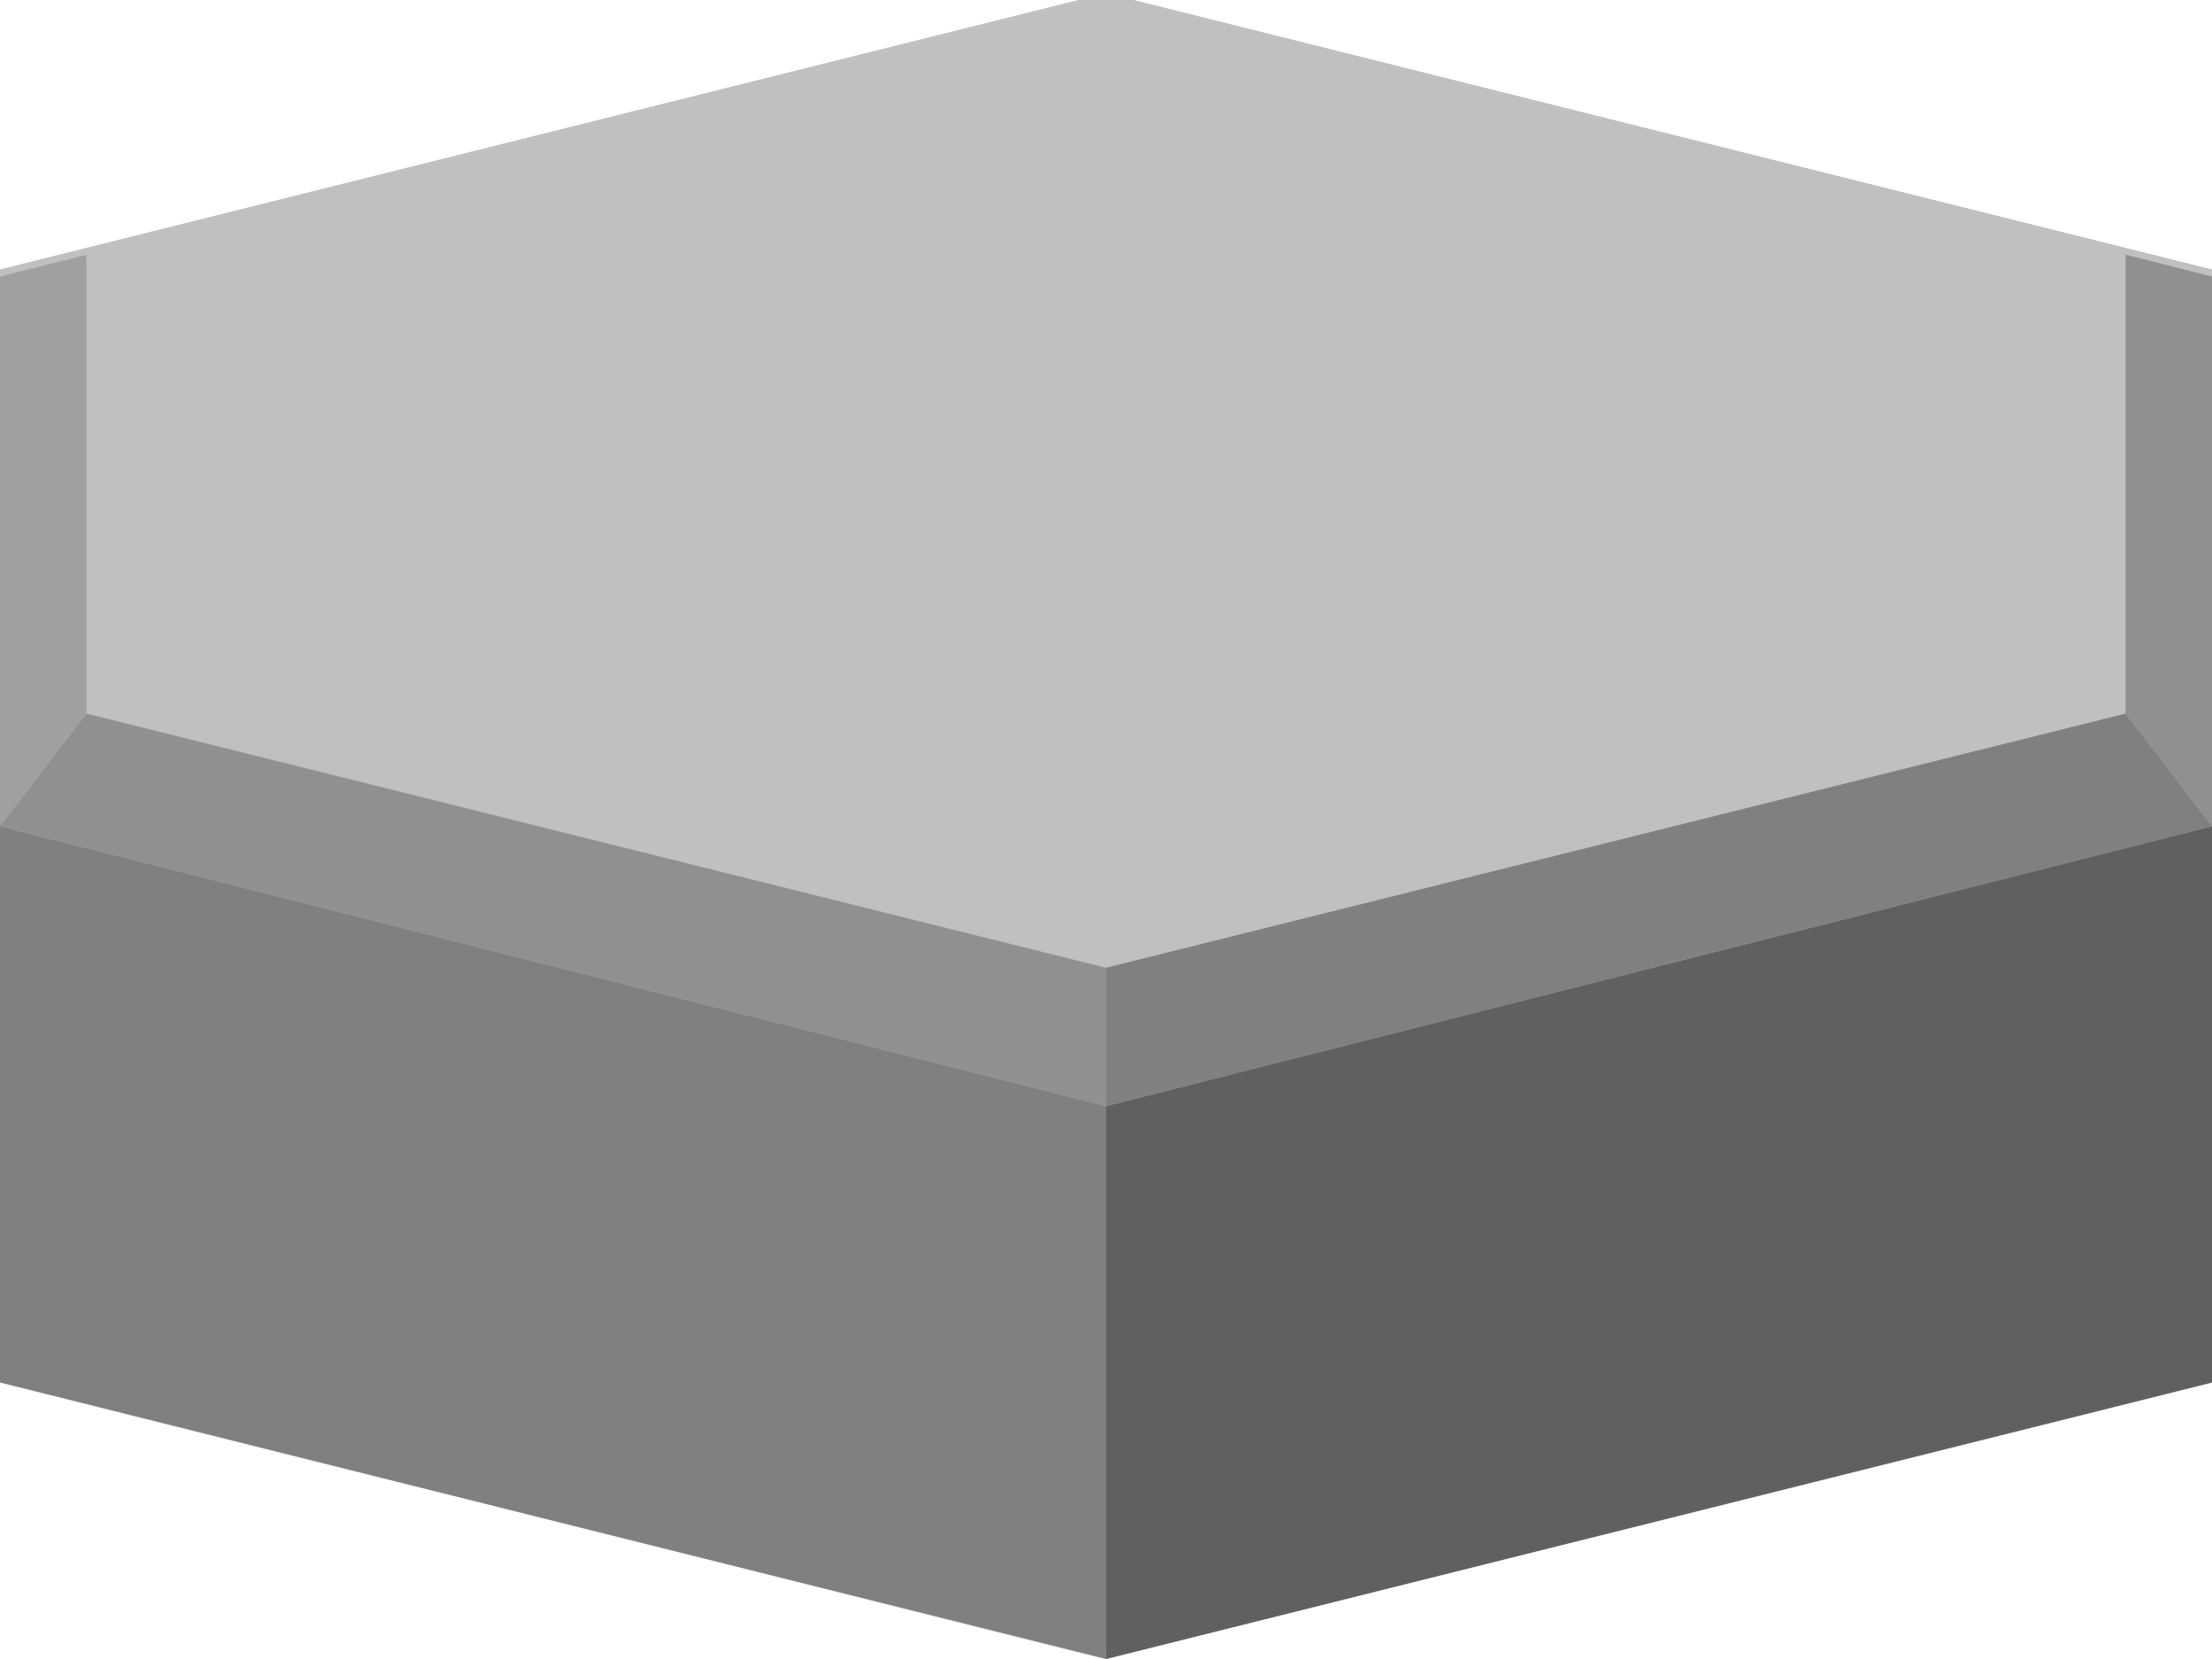 <?xml version="1.0" encoding="UTF-8" standalone="no"?>
<!-- Created with Inkscape (http://www.inkscape.org/) -->

<svg
   xmlns:dc="http://purl.org/dc/elements/1.1/"
   xmlns:cc="http://creativecommons.org/ns#"
   xmlns:rdf="http://www.w3.org/1999/02/22-rdf-syntax-ns#"
   xmlns:svg="http://www.w3.org/2000/svg"
   xmlns="http://www.w3.org/2000/svg"
   xmlns:sodipodi="http://sodipodi.sourceforge.net/DTD/sodipodi-0.dtd"
   xmlns:inkscape="http://www.inkscape.org/namespaces/inkscape"
   width="128"
   height="96"
   viewBox="0 0 33.867 25.4"
   version="1.1"
   id="svg8"
   sodipodi:docname="hexblock-p5-nw.svg"
   inkscape:version="0.92.2 (5c3e80d, 2017-08-06)"
   inkscape:export-filename="/home/mattdm/misc/island/images/hexblock-p5-nw.png"
   inkscape:export-xdpi="192"
   inkscape:export-ydpi="192">
  <defs
     id="defs2" />
  <sodipodi:namedview
     id="base"
     pagecolor="#ffffff"
     bordercolor="#666666"
     borderopacity="1.0"
     inkscape:pageopacity="0.0"
     inkscape:pageshadow="2"
     inkscape:zoom="8.5000007"
     inkscape:cx="36.647061"
     inkscape:cy="47.999996"
     inkscape:document-units="px"
     inkscape:current-layer="layer1"
     showgrid="false"
     units="px"
     showguides="false"
     inkscape:guide-bbox="true"
     inkscape:pagecheckerboard="false"
     inkscape:window-width="1920"
     inkscape:window-height="1043"
     inkscape:window-x="0"
     inkscape:window-y="0"
     inkscape:window-maximized="1"
     fit-margin-top="0"
     fit-margin-left="0"
     fit-margin-right="0"
     fit-margin-bottom="0"
     inkscape:measure-start="0,0"
     inkscape:measure-end="0,0">
    <sodipodi:guide
       position="0,-8.467"
       orientation="1,0"
       id="guide1400"
       inkscape:locked="false"
       inkscape:label=""
       inkscape:color="rgb(0,0,255)" />
    <sodipodi:guide
       position="33.867,-8.467"
       orientation="1,0"
       id="guide1402"
       inkscape:locked="false"
       inkscape:label=""
       inkscape:color="rgb(0,0,255)" />
    <sodipodi:guide
       position="16.933,8.467"
       orientation="1,0"
       id="guide1404"
       inkscape:locked="false"
       inkscape:label=""
       inkscape:color="rgb(0,0,255)" />
    <sodipodi:guide
       position="16.933,8.467"
       orientation="0,1"
       id="guide1406"
       inkscape:locked="false"
       inkscape:label=""
       inkscape:color="rgb(0,0,255)" />
    <sodipodi:guide
       position="1.323,19.276"
       orientation="1,0"
       id="guide1408"
       inkscape:locked="false"
       inkscape:label=""
       inkscape:color="rgb(0,0,255)" />
    <sodipodi:guide
       position="32.544,-8.467"
       orientation="1,0"
       id="guide1410"
       inkscape:locked="false"
       inkscape:label=""
       inkscape:color="rgb(0,0,255)" />
    <sodipodi:guide
       position="16.933,-2.7531017e-06"
       orientation="0,1"
       id="guide1414"
       inkscape:locked="false"
       inkscape:label=""
       inkscape:color="rgb(0,0,255)" />
    <sodipodi:guide
       position="16.933,10.583"
       orientation="0,1"
       id="guide1416"
       inkscape:locked="false"
       inkscape:label=""
       inkscape:color="rgb(0,0,255)" />
    <sodipodi:guide
       position="-1.262,20.499"
       orientation="0,1"
       id="guide1420"
       inkscape:locked="false" />
    <sodipodi:guide
       position="16.933,14.817"
       orientation="0,1"
       id="guide1422"
       inkscape:locked="false"
       inkscape:label=""
       inkscape:color="rgb(0,0,255)" />
    <sodipodi:guide
       position="0.822,12.751"
       orientation="0,1"
       id="guide1426"
       inkscape:locked="false" />
    <sodipodi:guide
       position="16.933,10.583"
       orientation="0.242,0.97"
       id="guide1428"
       inkscape:locked="false"
       inkscape:label=""
       inkscape:color="rgb(0,0,255)" />
    <sodipodi:guide
       position="16.933,10.583"
       orientation="-0.242,0.97"
       id="guide1430"
       inkscape:locked="false"
       inkscape:label=""
       inkscape:color="rgb(0,0,255)" />
  </sodipodi:namedview>
  <g
     inkscape:label="Layer 1"
     inkscape:groupmode="layer"
     id="layer1"
     transform="translate(0,-263.133)">
    <path
       transform="matrix(1.539,0,0,0.666,-0.921,91.285)"
       d="m 22.604,289.642 -11.003,6.353 -11.003,-6.353 6e-8,-12.705 11.003,-6.353 11.003,6.353 z"
       inkscape:randomized="0"
       inkscape:rounded="0"
       inkscape:flatsided="true"
       sodipodi:arg2="1.0471976"
       sodipodi:arg1="0.52359878"
       sodipodi:r2="11.003066"
       sodipodi:r1="12.705246"
       sodipodi:cy="283.28934"
       sodipodi:cx="11.601332"
       sodipodi:sides="6"
       id="path1412"
       style="fill:#c0c0c0;fill-opacity:1;stroke:none;stroke-width:0.066;stroke-linejoin:round;stroke-miterlimit:4;stroke-dasharray:none;stroke-opacity:1;paint-order:normal"
       sodipodi:type="star" />
    <path
       sodipodi:type="star"
       style="fill:#c0c0c0;fill-opacity:1;stroke:none;stroke-width:0.066;stroke-linejoin:round;stroke-miterlimit:4;stroke-dasharray:none;stroke-opacity:1;paint-order:normal"
       id="path1383"
       sodipodi:sides="6"
       sodipodi:cx="11.601332"
       sodipodi:cy="283.28934"
       sodipodi:r1="12.705246"
       sodipodi:r2="11.003066"
       sodipodi:arg1="0.52359878"
       sodipodi:arg2="1.0471976"
       inkscape:flatsided="true"
       inkscape:rounded="0"
       inkscape:randomized="0"
       d="m 22.604,289.642 -11.003,6.353 -11.003,-6.353 6e-8,-12.705 11.003,-6.353 11.003,6.353 z"
       transform="matrix(1.539,0,0,0.666,-0.921,82.818)" />
    <path
       style="fill:#808080;fill-opacity:1;stroke:none;stroke-width:0.066;stroke-linejoin:round;stroke-miterlimit:4;stroke-dasharray:none;stroke-opacity:1;paint-order:normal"
       d="m 0,275.782 16.933,4.285 v 8.467 L 0,284.3 Z"
       id="rect1387"
       inkscape:connector-curvature="0"
       sodipodi:nodetypes="ccccc" />
    <path
       sodipodi:nodetypes="ccccc"
       inkscape:connector-curvature="0"
       id="path1390"
       d="m 33.867,275.782 -16.933,4.285 v 8.467 l 16.933,-4.233 z"
       style="fill:#606060;fill-opacity:1;stroke:none;stroke-width:0.066;stroke-linejoin:round;stroke-miterlimit:4;stroke-dasharray:none;stroke-opacity:1;paint-order:normal" />
    <path
       style="fill:#a0a0a0;fill-opacity:1;stroke:none;stroke-width:0.066;stroke-linejoin:round;stroke-miterlimit:4;stroke-dasharray:none;stroke-opacity:1;paint-order:normal"
       d="m 1.323,267.035 0,7.023 L 0,275.782 9.2324046e-8,267.367 Z"
       id="path1396"
       inkscape:connector-curvature="0"
       sodipodi:nodetypes="ccccc" />
    <path
       sodipodi:nodetypes="ccccc"
       inkscape:connector-curvature="0"
       id="path1398"
       d="m 33.867,267.367 v 8.415 l -1.323,-1.724 0,-7.026 z"
       style="fill:#909090;fill-opacity:1;stroke:none;stroke-width:0.066;stroke-linejoin:round;stroke-miterlimit:4;stroke-dasharray:none;stroke-opacity:1;paint-order:normal" />
    <path
       sodipodi:nodetypes="ccccc"
       inkscape:connector-curvature="0"
       id="path1394"
       d="m 1.323,274.058 15.61,3.892 v 2.117 L 0,275.782 Z"
       style="fill:#909090;fill-opacity:1;stroke:none;stroke-width:0.066;stroke-linejoin:round;stroke-miterlimit:4;stroke-dasharray:none;stroke-opacity:1;paint-order:normal" />
    <path
       style="fill:#808080;fill-opacity:1;stroke:none;stroke-width:0.066;stroke-linejoin:round;stroke-miterlimit:4;stroke-dasharray:none;stroke-opacity:1;paint-order:normal"
       d="m 32.544,274.058 -15.61,3.892 v 2.117 l 16.933,-4.285 z"
       id="path1392"
       inkscape:connector-curvature="0"
       sodipodi:nodetypes="ccccc" />
  </g>
</svg>
